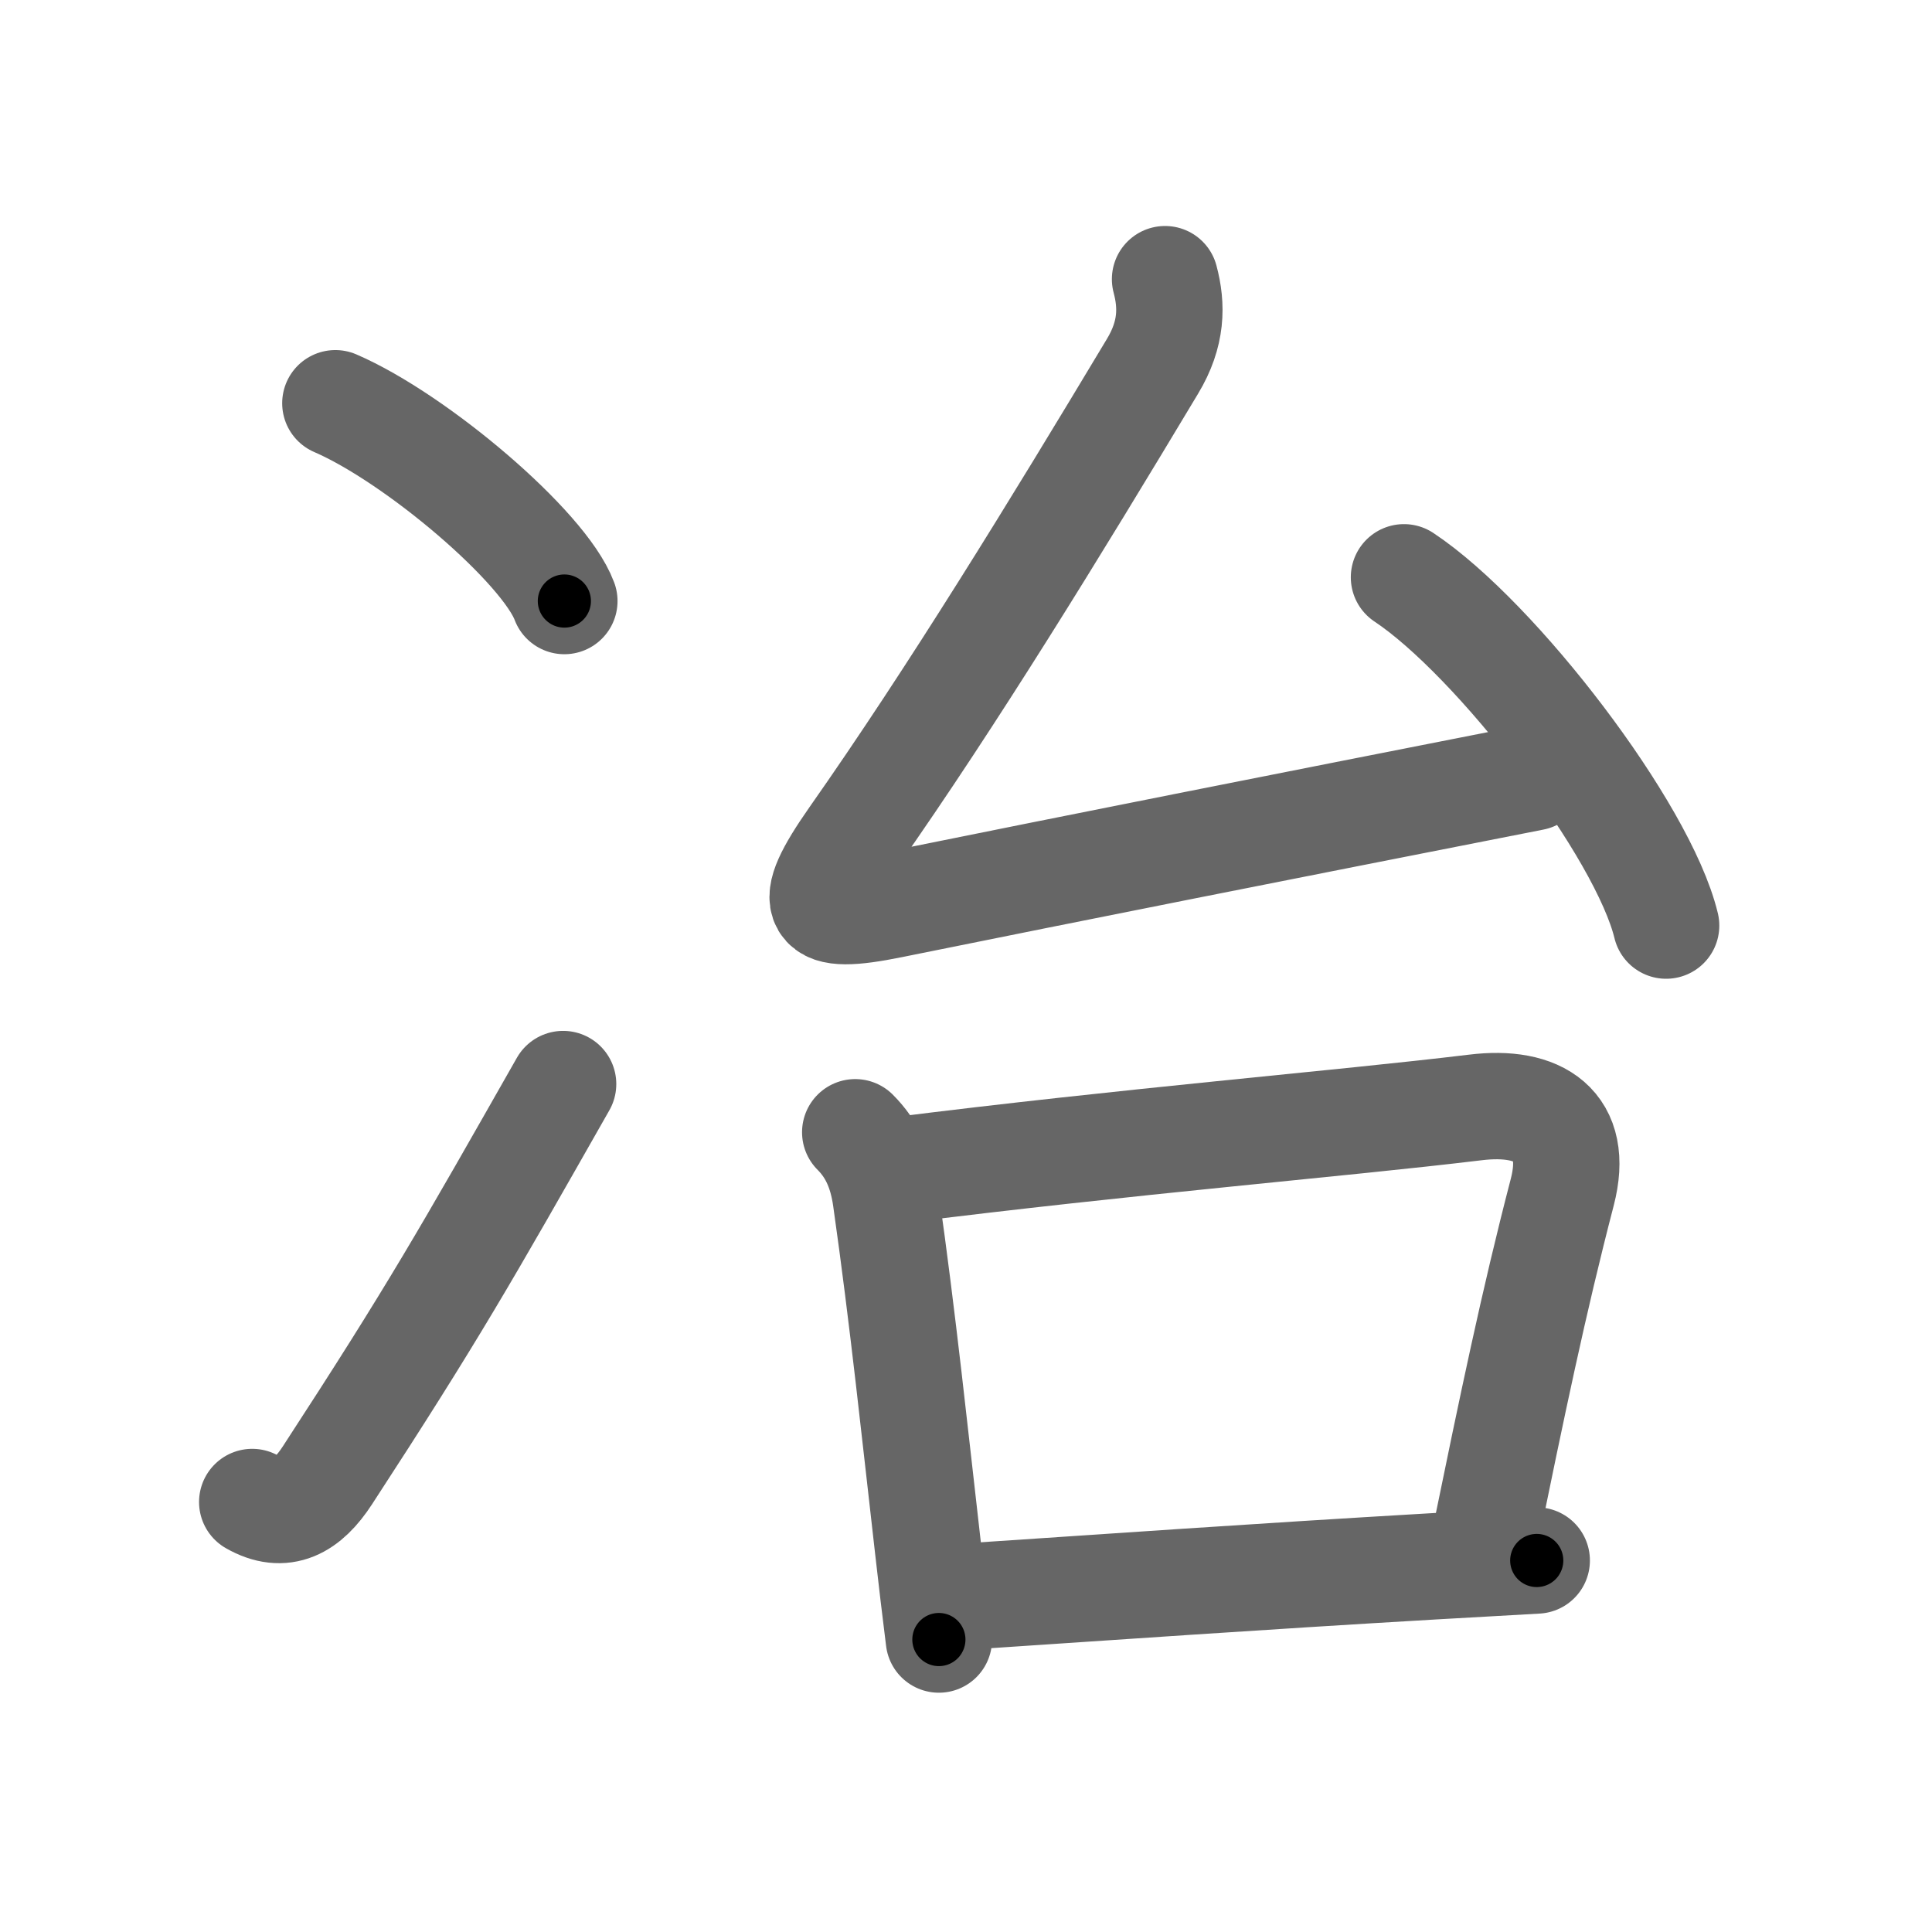 <svg xmlns="http://www.w3.org/2000/svg" viewBox="0 0 109 109" id="51b6"><g fill="none" stroke="#666" stroke-width="6" stroke-linecap="round" stroke-linejoin="round"><g><g><g><path d="M18.92,22.75c4.56,1.97,11.78,8.1,12.92,11.16" /></g><g><path d="M14.23,84.74c1.77,1.01,3.1,0.25,4.24-1.5c6-9.21,7.78-12.37,13.3-22.08" /></g></g><g><g><path d="M65.73,15.75c0.4,1.5,0.4,3.08-0.71,4.92c-5.52,9.2-11.27,18.58-16.9,26.6c-2.77,3.96-2.26,4.69,2.17,3.79c11.46-2.32,20.61-4.13,36.21-7.2" /><path d="M79.21,32.57C84.43,36.04,92.7,46.83,94,52.22" /></g><g><path d="M48.25,63.88c0.94,0.94,1.5,2.12,1.73,3.76c0.96,6.75,1.66,13.47,2.38,19.74c0.2,1.75,0.4,3.46,0.61,5.12" /><path d="M50.51,66.04c13.24-1.67,25.03-2.63,32.73-3.56c3.59-0.44,5.88,1.01,4.9,4.78c-1.62,6.23-2.81,11.98-4.41,19.77" /><path d="M54.42,90.08c8.28-0.55,16.35-1.12,26.45-1.71c1.87-0.11,3.81-0.22,5.83-0.33" /></g></g></g></g><g fill="none" stroke="#000" stroke-width="3" stroke-linecap="round" stroke-linejoin="round"><path d="M18.92,22.75c4.56,1.97,11.78,8.1,12.92,11.16" stroke-dasharray="17.319" stroke-dashoffset="17.319"><animate attributeName="stroke-dashoffset" values="17.319;17.319;0" dur="0.173s" fill="freeze" begin="0s;51b6.click" /></path><path d="M14.23,84.74c1.77,1.01,3.1,0.25,4.24-1.5c6-9.21,7.78-12.37,13.3-22.08" stroke-dasharray="30.88" stroke-dashoffset="30.88"><animate attributeName="stroke-dashoffset" values="30.88" fill="freeze" begin="51b6.click" /><animate attributeName="stroke-dashoffset" values="30.88;30.88;0" keyTimes="0;0.359;1" dur="0.482s" fill="freeze" begin="0s;51b6.click" /></path><path d="M65.73,15.75c0.4,1.5,0.4,3.08-0.71,4.92c-5.52,9.2-11.27,18.58-16.9,26.6c-2.77,3.96-2.26,4.69,2.17,3.79c11.46-2.32,20.61-4.13,36.21-7.2" stroke-dasharray="81.688" stroke-dashoffset="81.688"><animate attributeName="stroke-dashoffset" values="81.688" fill="freeze" begin="51b6.click" /><animate attributeName="stroke-dashoffset" values="81.688;81.688;0" keyTimes="0;0.44;1" dur="1.096s" fill="freeze" begin="0s;51b6.click" /></path><path d="M79.21,32.57C84.43,36.04,92.7,46.83,94,52.22" stroke-dasharray="24.921" stroke-dashoffset="24.921"><animate attributeName="stroke-dashoffset" values="24.921" fill="freeze" begin="51b6.click" /><animate attributeName="stroke-dashoffset" values="24.921;24.921;0" keyTimes="0;0.815;1" dur="1.345s" fill="freeze" begin="0s;51b6.click" /></path><path d="M48.25,63.88c0.94,0.94,1.5,2.12,1.73,3.76c0.96,6.75,1.66,13.47,2.38,19.74c0.2,1.75,0.4,3.46,0.61,5.12" stroke-dasharray="29.258" stroke-dashoffset="29.258"><animate attributeName="stroke-dashoffset" values="29.258" fill="freeze" begin="51b6.click" /><animate attributeName="stroke-dashoffset" values="29.258;29.258;0" keyTimes="0;0.821;1" dur="1.638s" fill="freeze" begin="0s;51b6.click" /></path><path d="M50.51,66.04c13.24-1.67,25.03-2.63,32.73-3.56c3.59-0.44,5.88,1.01,4.9,4.78c-1.62,6.23-2.81,11.98-4.41,19.77" stroke-dasharray="61.808" stroke-dashoffset="61.808"><animate attributeName="stroke-dashoffset" values="61.808" fill="freeze" begin="51b6.click" /><animate attributeName="stroke-dashoffset" values="61.808;61.808;0" keyTimes="0;0.779;1" dur="2.103s" fill="freeze" begin="0s;51b6.click" /></path><path d="M54.42,90.08c8.28-0.55,16.35-1.12,26.45-1.71c1.87-0.11,3.81-0.22,5.83-0.33" stroke-dasharray="32.346" stroke-dashoffset="32.346"><animate attributeName="stroke-dashoffset" values="32.346" fill="freeze" begin="51b6.click" /><animate attributeName="stroke-dashoffset" values="32.346;32.346;0" keyTimes="0;0.867;1" dur="2.426s" fill="freeze" begin="0s;51b6.click" /></path></g></svg>